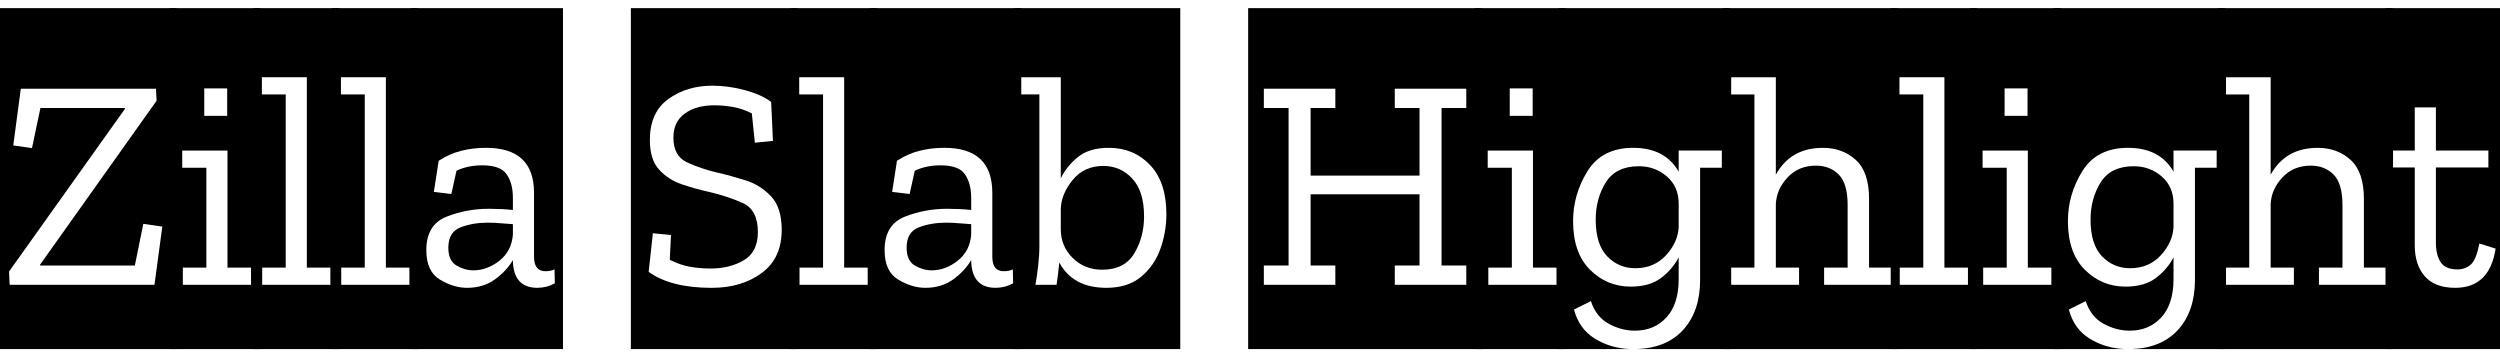 <svg width="132.58" height="19.2" viewBox="0 0 132.58 19.2" xmlns="http://www.w3.org/2000/svg"><path transform="translate(0 15.104) scale(.016 -.016)" d="m-12-213v1130h598v-1130zm44 213h480l26 193-63 9-28-138h-314v3l386 543-2 40h-448l-25-188 62-9 28 133h280v-3l-384-539z"/><path transform="translate(9.184 15.104) scale(.016 -.016)" d="M-12 -213V917H289V-213ZM103 651V560H179V651ZM32 0H258V57H180V445H30V388H110V57H32Z"/><path transform="translate(13.616 15.104) scale(.016 -.016)" d="M-12 -213V917H274V-213ZM18 0H244V57H166V688H17V631H96V57H18Z"/><path transform="translate(17.808 15.104) scale(.016 -.016)" d="M-12 -213V917H274V-213ZM18 0H244V57H166V688H17V631H96V57H18Z"/><path transform="translate(22 15.104) scale(.016 -.016)" d="m-12-213v1130h503v-1130zm91 624-16-103 58-7 17 77q37 18 86 18 60 0 80.5-30t20.5-78v-40q-18 2-38.5 3t-40.5 1q-75 0-141.5-26.5t-66.5-110.5q0-71 45.5-98t89.5-27q54 0 92.5 28t59.5 64v-2q2-90 81-90 31 0 58 15l-1 46q-13-6-30-6-38 0-38 48v212q0 149-159 149-44 0-83-10t-74-33zm246-244q-4-55-44.5-87t-86.5-32q-29 0-56 16t-27 59q0 52 40.5 67.5t90.5 15.5q22 0 43-2t40-3z"/><path transform="translate(33.648 15.104) scale(.016 -.016)" d="m-12-213v1130h553v-1130zm500 395q0 74-35.5 111.5t-85 53-93.5 25.5q-55 13-100 34t-45 82q0 52 37.5 79.5t98.5 27.5q29 0 61-5.5t63-21.5l10-97 60 6-6 129q-31 24-86 39t-109 15q-84 0-145.5-44t-61.5-136q0-64 30-97.5t75-49 91-25.5q60-14 111-36.5t51-96.5q0-66-46.5-93.5t-110.5-27.5q-36 0-69 6t-66 23l4 82-60 6-14-128q73-53 209-53 99 0 165.5 49t66.5 143z"/><path transform="translate(42.112 15.104) scale(.016 -.016)" d="M-12 -213V917H274V-213ZM18 0H244V57H166V688H17V631H96V57H18Z"/><path transform="translate(46.304 15.104) scale(.016 -.016)" d="m-12-213v1130h503v-1130zm91 624-16-103 58-7 17 77q37 18 86 18 60 0 80.5-30t20.5-78v-40q-18 2-38.5 3t-40.5 1q-75 0-141.5-26.5t-66.5-110.5q0-71 45.5-98t89.5-27q54 0 92.5 28t59.5 64v-2q2-90 81-90 31 0 58 15l-1 46q-13-6-30-6-38 0-38 48v212q0 149-159 149-44 0-83-10t-74-33zm246-244q-4-55-44.5-87t-86.5-32q-29 0-56 16t-27 59q0 52 40.5 67.5t90.5 15.5q22 0 43-2t40-3z"/><path transform="translate(53.968 15.104) scale(.016 -.016)" d="m-12-213v1130h551v-1130zm505 447q0 106-54 163t-137 57q-64 0-101.5-30t-57.5-71v335h-147v-57h76v-501q0-33-4-67t-9-63h70q1 4 5 37t4 37q45-84 156-84 71 0 115 36.5t64 92.5 20 115zm-74-7q0-69-32.5-123t-106.5-54q-58 0-97.5 39t-39.5 95v67q1 49 39 96t102 47q57 0 96-42t39-125z"/><path transform="translate(66.384 15.104) scale(.016 -.016)" d="M-12 -213V917H764V-213ZM474 0H711V64H629V586H711V650H474V586H556V362H195V586H277V650H40V586H122V64H40V0H277V64H195V300H556V64H474Z"/><path transform="translate(78.416 15.104) scale(.016 -.016)" d="M-12 -213V917H289V-213ZM103 651V560H179V651ZM32 0H258V57H180V445H30V388H110V57H32Z"/><path transform="translate(82.848 15.104) scale(.016 -.016)" d="m-12-213v1130h569v-1130h-309q100 4 154.5 65.5t54.5 163.5v372h72v57h-143v-70q-45 79-151 79-103 0-151-77t-48-166q0-105 56-161t135-56q63 0 101 29t58 68v-72q0-83-40.5-127t-104.5-44q-45 0-87 23t-59 75l-56-28q17-64 68.5-96t116.5-35zm398 482v-77q-2-50-41.5-93.5t-102.5-43.5q-55 0-93 39.5t-38 121.5q0 70 33.5 123.5t109.5 53.5q54 0 93-34t39-90z"/><path transform="translate(91.568 15.104) scale(.016 -.016)" d="m-12-213v1130h580v-1130zm335 213h226v57h-77v228q0 89-44 129t-109 40q-107 0-156-89v323h-148v-57h77v-574h-77v-57h225v57h-77v210q2 49 38.5 88.5t94.5 39.5q46 0 75.5-29.5t29.5-101.5v-207h-78z"/><path transform="translate(100.46 15.104) scale(.016 -.016)" d="M-12 -213V917H274V-213ZM18 0H244V57H166V688H17V631H96V57H18Z"/><path transform="translate(104.66 15.104) scale(.016 -.016)" d="M-12 -213V917H289V-213ZM103 651V560H179V651ZM32 0H258V57H180V445H30V388H110V57H32Z"/><path transform="translate(109.09 15.104) scale(.016 -.016)" d="m-12-213v1130h569v-1130h-309q100 4 154.5 65.5t54.5 163.5v372h72v57h-143v-70q-45 79-151 79-103 0-151-77t-48-166q0-105 56-161t135-56q63 0 101 29t58 68v-72q0-83-40.5-127t-104.5-44q-45 0-87 23t-59 75l-56-28q17-64 68.5-96t116.5-35zm398 482v-77q-2-50-41.5-93.5t-102.5-43.5q-55 0-93 39.5t-38 121.5q0 70 33.5 123.5t109.5 53.5q54 0 93-34t39-90z"/><path transform="translate(117.81 15.104) scale(.016 -.016)" d="m-12-213v1130h580v-1130zm335 213h226v57h-77v228q0 89-44 129t-109 40q-107 0-156-89v323h-148v-57h77v-574h-77v-57h225v57h-77v210q2 49 38.5 88.5t94.5 39.5q46 0 75.5-29.5t29.5-101.5v-207h-78z"/><path transform="translate(126.7 15.104) scale(.016 -.016)" d="m-12-213v1130h391v-1130zm365 333-54 17q-10-54-28.5-70t-43.5-16q-41 0-56.5 24.5t-15.5 64.5v249h174v56h-174v143h-70v-143h-72v-56h72v-258q0-65 33.5-103t100.5-38q114 0 134 130z"/></svg>